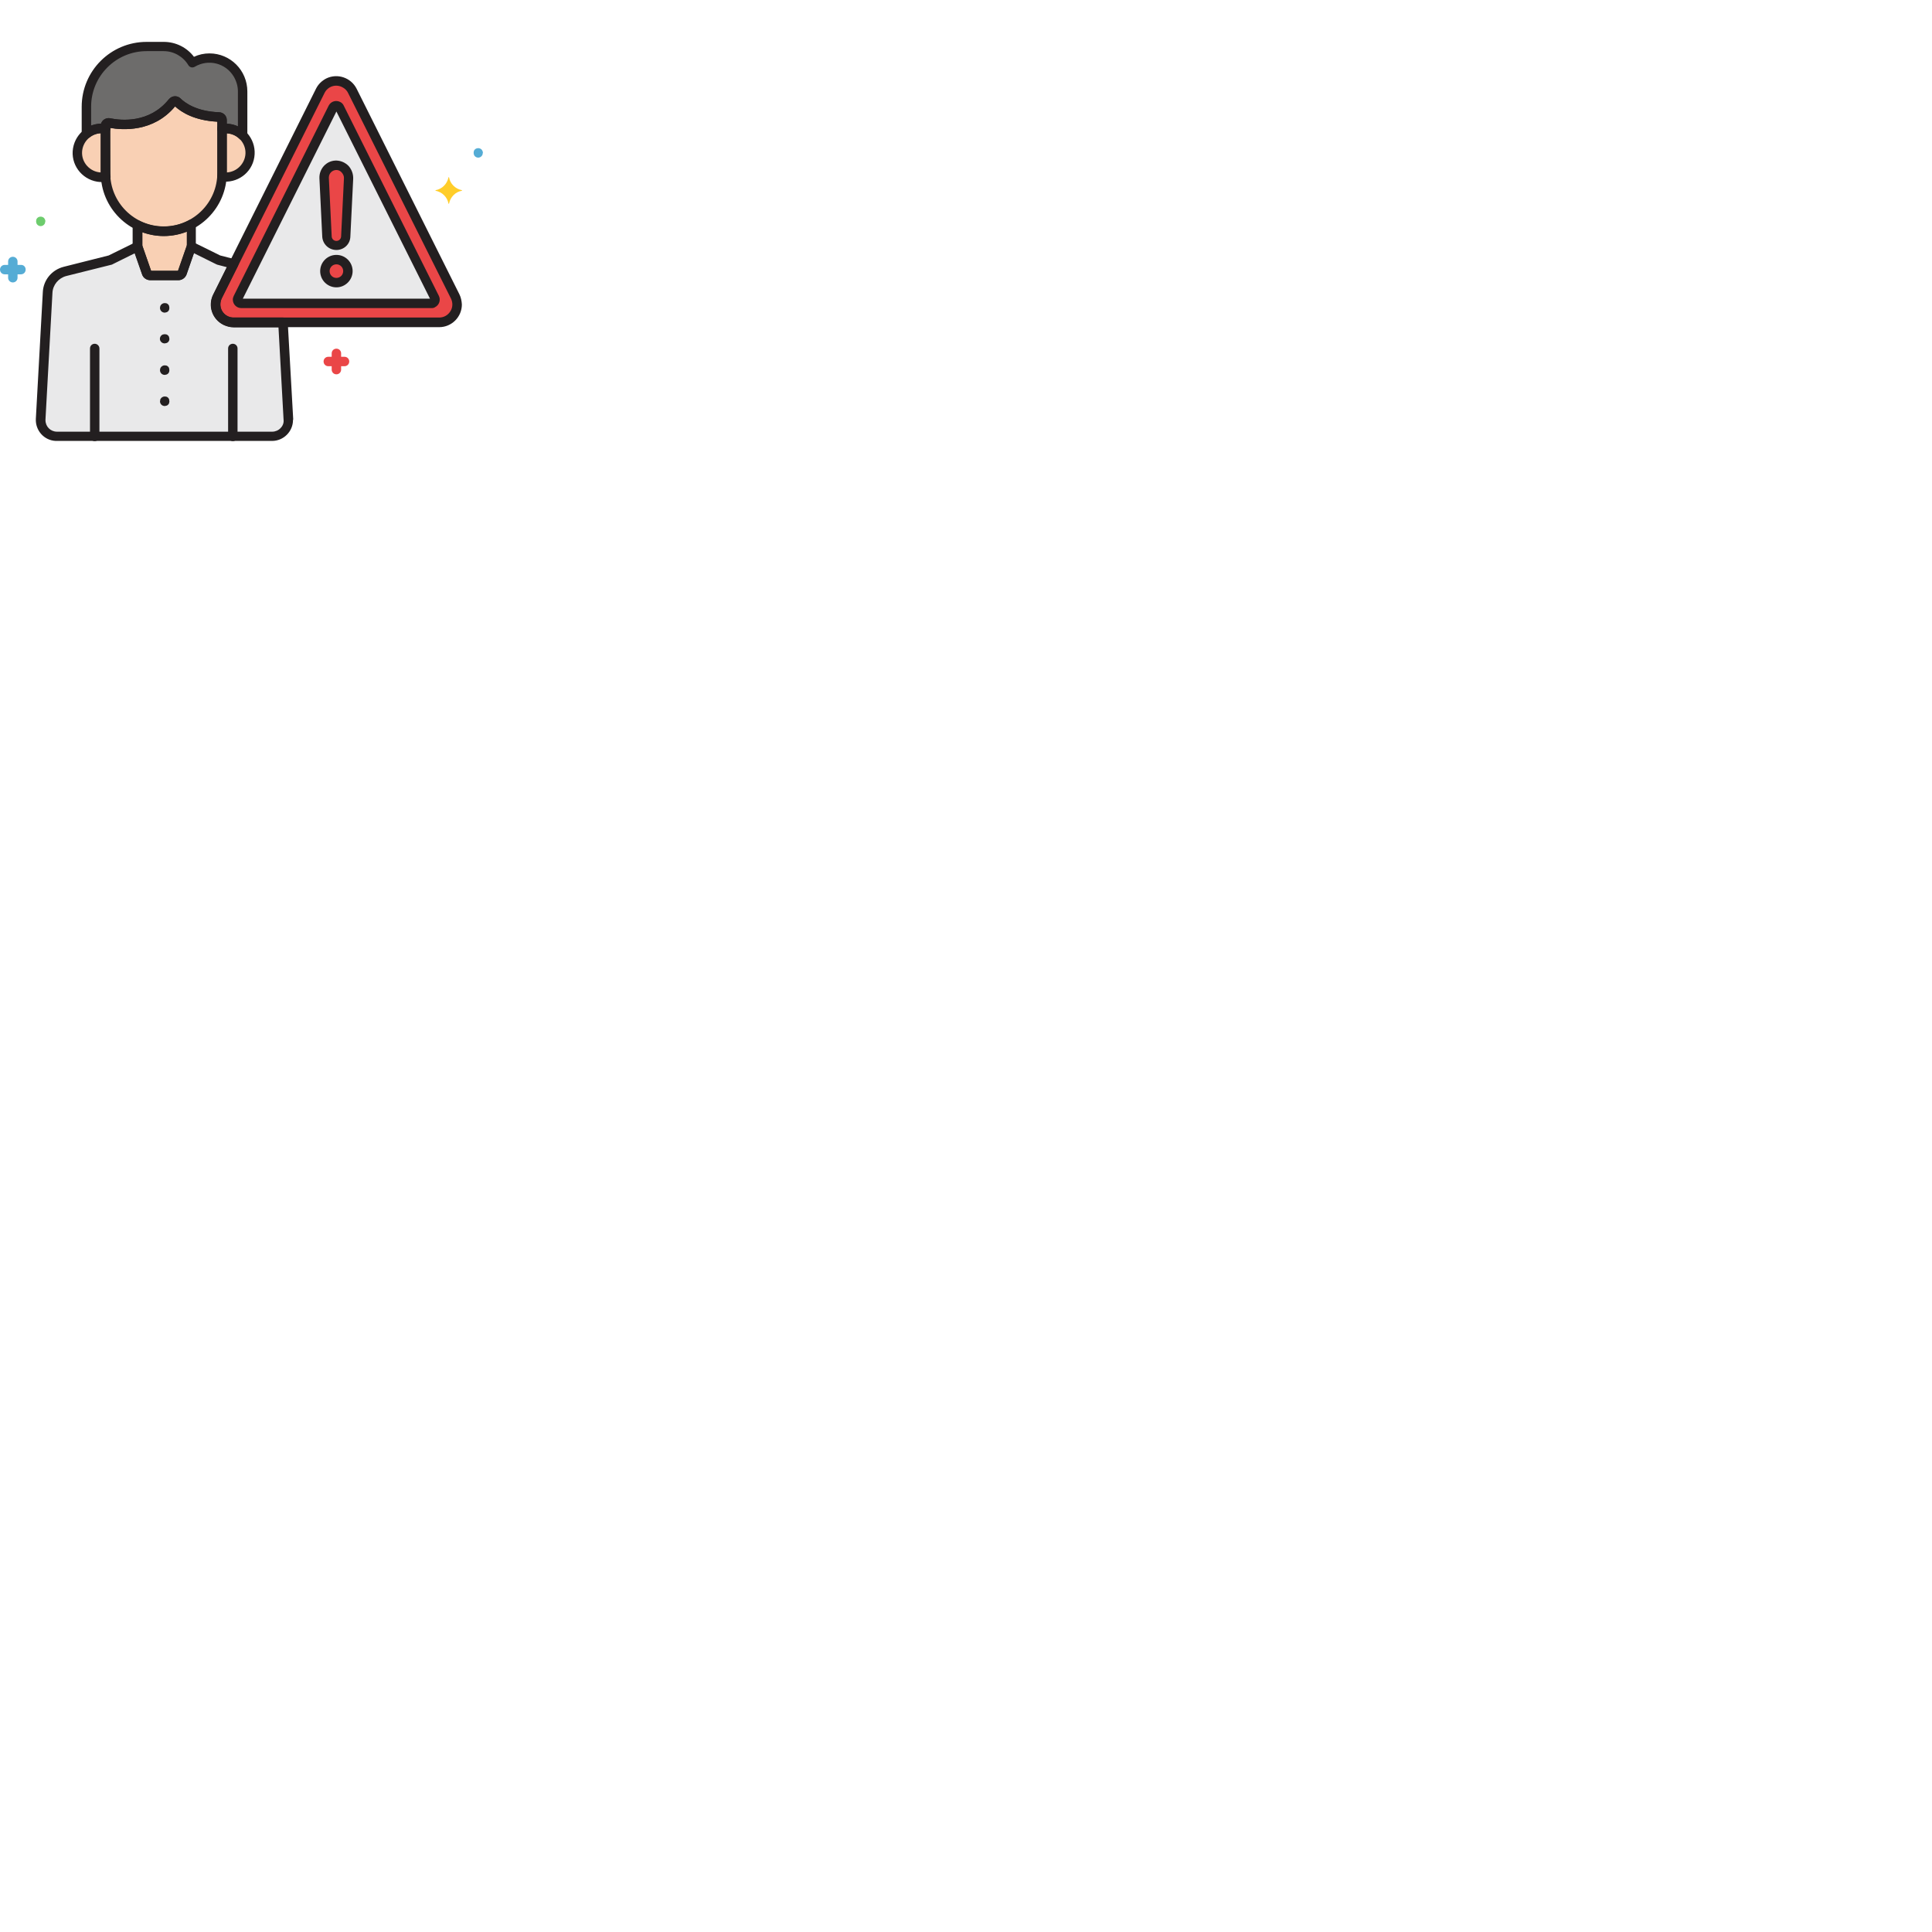 <?xml version="1.0" encoding="utf-8"?>
<!-- Generator: Adobe Illustrator 21.0.0, SVG Export Plug-In . SVG Version: 6.00 Build 0)  -->
<svg version="1.1" id="Layer_1" xmlns="http://www.w3.org/2000/svg" xmlns:xlink="http://www.w3.org/1999/xlink" x="0px" y="0px"
	 viewBox="0 0 1024 1024" style="enable-background:new 0 0 1024 1024;" xml:space="preserve">
<style type="text/css">
	.st0{fill:#EA4647;}
	.st1{fill:#E9E9EA;}
	.st2{fill:#6D6C6B;}
	.st3{fill:#F9D0B4;}
	.st4{fill:#55ACD5;}
	.st5{fill:#6DCC6D;}
	.st6{fill:#FFCD29;}
	.st7{fill:#231F20;}
</style>
<g id="Layer_35">
	<path class="st0" d="M241.2,157.1L186.8,48.2c-2.3-4.7-8-6.6-12.7-4.2c-1.8,0.9-3.3,2.4-4.2,4.2l-54.5,108.9
		c-2.3,4.7-0.4,10.4,4.2,12.7c1.3,0.7,2.8,1,4.2,1h108.9c5.2,0,9.5-4.2,9.5-9.5C242.2,159.9,241.9,158.4,241.2,157.1L241.2,157.1z"
		/>
	<path class="st1" d="M230.5,157.9L180.1,57.1c-0.5-1-1.7-1.4-2.7-0.9c-0.4,0.2-0.7,0.5-0.9,0.9l-50.4,100.8c-0.5,1-0.1,2.2,0.9,2.7
		c0.3,0.1,0.6,0.2,0.9,0.2h100.8c1.1,0,2-0.9,2-2C230.7,158.5,230.6,158.2,230.5,157.9z"/>
	<circle class="st0" cx="178.3" cy="143.7" r="6.1"/>
	<path class="st0" d="M178.4,87.6c-3.6-0.1-6.5,2.8-6.6,6.3c0,0.2,0,0.3,0,0.5l1.5,30.9c0.1,2.8,2.5,4.9,5.2,4.8
		c2.6-0.1,4.7-2.2,4.8-4.8l1.5-30.6C185,91,182.2,87.8,178.4,87.6C178.5,87.6,178.4,87.6,178.4,87.6z"/>
	<path class="st2" d="M111,30.8c-3.2,0-6.3,0.9-9,2.5c-3.2-5.3-8.9-8.6-15.1-8.6h-9.1C60.1,24.7,45.9,39,45.8,56.6v14.3
		c2.8-2.3,6.5-3.2,10-2.7v-1.5c0-0.9,0.8-1.6,1.7-1.6c0.1,0,0.2,0,0.3,0c5.6,1.2,22.3,3.2,33.6-11c0.6-0.7,1.6-0.8,2.3-0.3
		c0,0,0.1,0.1,0.1,0.1c2.6,2.5,9.4,7.6,22.2,8c0.9,0,1.6,0.7,1.6,1.6c0,0.2,0,0.3,0,0.5v4.1c4-0.6,8,0.7,10.9,3.5V48.5
		C128.6,38.7,120.7,30.8,111,30.8z"/>
	<path class="st3" d="M119.7,68.1c-0.7,0-1.4,0.1-2.1,0.2c0,0.7,0.1,1.4,0.1,2.1v21.3c0,0.7,0,1.4-0.1,2.1c7,1.1,13.7-3.7,14.8-10.7
		c1.1-7-3.7-13.7-10.7-14.8C121,68.1,120.3,68.1,119.7,68.1z"/>
	<path class="st3" d="M55.9,70.3c0-0.7,0-1.4,0.1-2.1c-7-1.2-13.7,3.6-14.9,10.6c-1.2,7,3.6,13.7,10.6,14.9c1.4,0.2,2.9,0.2,4.3,0
		c0-0.7-0.1-1.4-0.1-2.1L55.9,70.3z"/>
	<path class="st3" d="M117.7,63.6c0-0.9-0.7-1.6-1.6-1.6c-12.8-0.4-19.6-5.5-22.2-8c-0.7-0.6-1.7-0.6-2.4,0c0,0-0.1,0.1-0.1,0.1
		c-11.3,14.2-28,12.2-33.6,11c-0.9-0.2-1.8,0.4-2,1.3c0,0.1,0,0.2,0,0.3v24.9c0,17.1,13.9,30.9,30.9,30.9l0,0
		c17.1,0,30.9-13.9,30.9-30.9V64.1C117.7,63.9,117.7,63.8,117.7,63.6z"/>
	<path class="st3" d="M86.8,122.6L86.8,122.6c-4.8,0-9.5-1.1-13.8-3.3v11.4l4.9,14c0.3,0.8,1.1,1.4,1.9,1.4h14.9
		c0.9,0,1.6-0.5,1.9-1.4l4.9-14v-11.9C97,121.3,91.9,122.6,86.8,122.6z"/>
	<path class="st1" d="M152.9,222.2l-2.9-51.4h-26.2c-5.2,0-9.5-4.2-9.5-9.5c0-1.5,0.3-2.9,1-4.2l8.6-17.2l-8-2l-14.4-7.1l-4.9,14
		c-0.3,0.8-1.1,1.4-1.9,1.4H79.8c-0.9,0-1.6-0.5-1.9-1.4l-4.9-14l-14.4,7.1l-24,6c-5.2,1.3-8.9,5.8-9.2,11.2l-3.7,67.2
		c-0.3,4.7,3.4,8.8,8.1,9.1c0.2,0,0.3,0,0.5,0h114.1c4.7,0,8.6-3.9,8.6-8.6C152.9,222.6,152.9,222.4,152.9,222.2z"/>
	<path class="st4" d="M11.2,140.4H9.3v-1.8c0-1.4-1.1-2.5-2.5-2.5s-2.5,1.1-2.5,2.5v1.8H2.5c-1.4,0-2.5,1.1-2.5,2.5s1.1,2.5,2.5,2.5
		h1.8v1.8c0,1.4,1.1,2.5,2.5,2.5c1.4,0,2.5-1.1,2.5-2.5v-1.8h1.8c1.4,0,2.5-1.1,2.5-2.5S12.6,140.4,11.2,140.4L11.2,140.4z"/>
	<path class="st0" d="M182.6,189.1h-1.8v-1.8c0-1.4-1.1-2.5-2.5-2.5s-2.5,1.1-2.5,2.5v1.8h-1.8c-1.4,0-2.5,1.1-2.5,2.5
		s1.1,2.5,2.5,2.5h1.8v1.8c0,1.4,1.1,2.5,2.5,2.5s2.5-1.1,2.5-2.5v-1.8h1.8c1.4,0,2.5-1.1,2.5-2.5S184,189.1,182.6,189.1z"/>
	<path class="st4" d="M255.9,80.5c-0.1-0.3-0.2-0.6-0.4-0.9c-0.1-0.1-0.2-0.3-0.3-0.4c-1-0.9-2.5-0.9-3.5,0
		c-0.1,0.1-0.2,0.2-0.3,0.4c-0.1,0.1-0.2,0.3-0.2,0.4c-0.1,0.2-0.1,0.3-0.1,0.5c-0.1,0.3-0.1,0.7,0,1c0,0.2,0.1,0.3,0.1,0.5
		c0.1,0.1,0.1,0.3,0.2,0.4c0.1,0.1,0.2,0.3,0.3,0.4c1,1,2.5,1,3.5,0c0,0,0,0,0,0c0.1-0.1,0.2-0.2,0.3-0.4c0.1-0.1,0.2-0.3,0.2-0.4
		c0.1-0.1,0.1-0.3,0.1-0.5C256,81.1,256,80.8,255.9,80.5z"/>
	<path class="st5" d="M24,116.8c-0.1-0.3-0.2-0.6-0.4-0.9c-0.1-0.1-0.2-0.3-0.3-0.4c-1-0.9-2.5-0.9-3.5,0c-0.1,0.1-0.2,0.2-0.3,0.4
		c-0.1,0.1-0.2,0.3-0.2,0.4c-0.1,0.2-0.1,0.3-0.1,0.5c-0.1,0.3-0.1,0.7,0,1c0,0.2,0.1,0.3,0.1,0.5c0.1,0.1,0.1,0.3,0.2,0.4
		c0.1,0.1,0.2,0.3,0.3,0.4c1,1,2.5,1,3.5,0c0,0,0,0,0,0c0.1-0.1,0.2-0.2,0.3-0.4c0.1-0.1,0.2-0.3,0.2-0.4c0.1-0.1,0.1-0.3,0.1-0.5
		C24.1,117.4,24.1,117.1,24,116.8z"/>
	<path class="st6" d="M244.8,100.8c-3.5-0.7-6.2-3.4-6.8-6.8c0-0.1-0.1-0.1-0.2-0.1c-0.1,0-0.1,0.1-0.1,0.1
		c-0.7,3.5-3.4,6.2-6.8,6.8c-0.1,0-0.1,0.1-0.1,0.2c0,0.1,0.1,0.1,0.1,0.1c3.5,0.7,6.2,3.4,6.8,6.8c0,0.1,0.1,0.1,0.2,0.1
		c0.1,0,0.1-0.1,0.1-0.1c0.7-3.5,3.4-6.2,6.8-6.8c0.1,0,0.1-0.1,0.1-0.2C244.9,100.9,244.8,100.9,244.8,100.8z"/>
	<path class="st7" d="M119.7,65.6c-0.8,0-1.6,0.1-2.5,0.2c-1.3,0.2-2.2,1.3-2.1,2.6c0.1,0.7,0.1,1.3,0.1,1.9v21.3
		c0,0.6,0,1.2-0.1,1.9c-0.1,1.3,0.8,2.4,2.1,2.6c8.4,1.3,16.3-4.4,17.6-12.8c1.3-8.4-4.4-16.3-12.8-17.6
		C121.3,65.6,120.5,65.6,119.7,65.6L119.7,65.6z M120.2,91.4V70.6c5.7,0.3,10.2,5.2,9.9,10.9C129.8,86.8,125.5,91.1,120.2,91.4
		L120.2,91.4z"/>
	<path class="st7" d="M58.4,70.3c0-0.6,0-1.2,0.1-1.9c0.1-1.3-0.8-2.4-2.1-2.6c-8.4-1.4-16.3,4.4-17.7,12.8
		c-1.4,8.4,4.4,16.3,12.8,17.7c0.8,0.1,1.6,0.2,2.5,0.2c0.8,0,1.6-0.1,2.5-0.2c1.3-0.2,2.2-1.3,2.1-2.6c0-0.7-0.1-1.3-0.1-1.9
		L58.4,70.3z M53.4,91.4c-5.7-0.3-10.2-5.2-9.9-10.9c0.3-5.3,4.5-9.6,9.9-9.9V91.4z"/>
	<path class="st7" d="M120.2,63.6c0-2.2-1.8-4-4-4.1c-12.2-0.4-18.4-5.2-20.5-7.3c-1.6-1.6-4.3-1.6-5.9,0.1
		c-0.1,0.1-0.2,0.2-0.3,0.3l0,0C79.2,65.4,64.3,63.9,58.4,62.7c-2.2-0.5-4.4,1-4.9,3.2c-0.1,0.3-0.1,0.6-0.1,0.9v24.9
		c0,18.5,15,33.4,33.4,33.4s33.4-15,33.4-33.4V64.1L120.2,63.6z M115.2,91.6c0,15.7-12.7,28.4-28.4,28.4s-28.4-12.7-28.4-28.4V67.8
		c6.3,1.1,22.8,2.5,34.4-11.4c3.4,3.1,10.3,7.5,22.4,8.1L115.2,91.6z"/>
	<path class="st7" d="M111,28.3c-2.8,0-5.6,0.6-8.2,1.8c-3.8-5-9.7-7.9-16-7.9h-9.1c-19,0-34.4,15.4-34.4,34.4v14.3
		c0,1.4,1.1,2.5,2.5,2.5c0.6,0,1.1-0.2,1.6-0.5c1.8-1.5,4.1-2.3,6.5-2.3c0.5,0,1.1,0,1.6,0.1c1.4,0.2,2.6-0.7,2.9-2.1
		c0-0.1,0-0.3,0-0.4v-0.4c6.3,1.1,22.8,2.5,34.4-11.4c3.4,3.1,10.3,7.5,22.4,8.1v3.8c0,1.4,1.1,2.5,2.5,2.5c0.1,0,0.3,0,0.4,0
		c0.5-0.1,1.1-0.1,1.6-0.1c2.7,0,5.3,1,7.2,2.9c1,1,2.6,0.9,3.5-0.1c0.4-0.5,0.7-1.1,0.7-1.7V48.5C131.1,37.3,122.1,28.3,111,28.3z
		 M126.1,67c-1.9-0.9-3.9-1.3-5.9-1.4l0-2c0-2.2-1.8-4-4-4.1c-12.2-0.4-18.4-5.2-20.5-7.3c-1.6-1.6-4.3-1.6-5.9,0.1
		c-0.1,0.1-0.2,0.2-0.3,0.3C79.2,65.4,64.3,63.9,58.4,62.7c-1.2-0.3-2.5,0.1-3.5,0.8c-0.6,0.5-1.1,1.2-1.4,2c-1.8,0-3.5,0.4-5.2,1
		v-10c0-16.2,13.2-29.4,29.4-29.4h9.1c5.3,0,10.3,2.9,13,7.4c0.7,1.2,2.2,1.6,3.4,0.9c0,0,0,0,0,0c7.2-4.3,16.4-2,20.7,5.2
		c1.4,2.4,2.2,5.1,2.2,7.8L126.1,67z"/>
	<path class="st7" d="M89.7,162.6c0-0.2-0.1-0.3-0.1-0.5c-0.1-0.2-0.1-0.3-0.2-0.4c-0.1-0.1-0.2-0.3-0.3-0.4
		c-0.1-0.1-0.2-0.2-0.4-0.3c-0.1-0.1-0.3-0.2-0.4-0.2c-0.2-0.1-0.3-0.1-0.5-0.1c-0.8-0.2-1.7,0.1-2.3,0.7c-0.1,0.1-0.2,0.2-0.3,0.4
		c-0.1,0.1-0.2,0.3-0.2,0.4c-0.1,0.3-0.2,0.6-0.2,1c0,1.4,1.1,2.5,2.5,2.5c0.2,0,0.3,0,0.5-0.1c0.2,0,0.3-0.1,0.5-0.1
		c0.2-0.1,0.3-0.1,0.4-0.2c0.1-0.1,0.3-0.2,0.4-0.3c0.1-0.1,0.2-0.2,0.3-0.4c0.1-0.1,0.2-0.3,0.2-0.4c0.1-0.2,0.1-0.3,0.1-0.5
		c0-0.2,0.1-0.3,0.1-0.5C89.7,162.9,89.7,162.7,89.7,162.6z"/>
	<path class="st7" d="M89.7,179.1c0-0.2-0.1-0.3-0.1-0.5c-0.1-0.2-0.1-0.3-0.2-0.4c-0.1-0.1-0.2-0.3-0.3-0.4
		c-0.1-0.1-0.2-0.2-0.4-0.3c-0.1-0.1-0.3-0.2-0.4-0.2c-0.2-0.1-0.3-0.1-0.5-0.1c-0.3-0.1-0.7-0.1-1,0c-0.2,0-0.3,0.1-0.5,0.1
		c-0.2,0.1-0.3,0.1-0.4,0.2c-0.1,0.1-0.3,0.2-0.4,0.3c-1,1-1,2.6,0,3.5c0.5,0.5,1.1,0.7,1.8,0.7c0.2,0,0.3,0,0.5-0.1
		c0.2,0,0.3-0.1,0.5-0.1c0.2-0.1,0.3-0.1,0.4-0.2c0.1-0.1,0.3-0.2,0.4-0.3c0.5-0.5,0.7-1.1,0.7-1.8
		C89.7,179.4,89.7,179.3,89.7,179.1z"/>
	<path class="st7" d="M89.7,195.6c0-0.2-0.1-0.3-0.1-0.5c-0.1-0.2-0.1-0.3-0.2-0.4c-0.1-0.1-0.2-0.3-0.3-0.4
		c-0.1-0.1-0.2-0.2-0.4-0.3c-0.1-0.1-0.3-0.2-0.4-0.2c-0.2-0.1-0.3-0.1-0.5-0.1c-0.8-0.2-1.7,0.1-2.3,0.7c-0.1,0.1-0.2,0.2-0.3,0.4
		c-0.1,0.1-0.2,0.3-0.2,0.4c-0.1,0.3-0.2,0.6-0.2,1c0,1.4,1.1,2.5,2.5,2.5c0,0,0,0,0,0c0.2,0,0.3,0,0.5-0.1c0.2,0,0.3-0.1,0.5-0.1
		c0.2-0.1,0.3-0.1,0.4-0.2c0.1-0.1,0.3-0.2,0.4-0.3c0.1-0.1,0.2-0.2,0.3-0.4c0.1-0.1,0.2-0.3,0.2-0.4c0.1-0.2,0.1-0.3,0.1-0.5
		c0-0.2,0.1-0.3,0.1-0.5C89.7,195.9,89.7,195.8,89.7,195.6z"/>
	<path class="st7" d="M89.7,212.1c0-0.2-0.1-0.3-0.1-0.5c-0.1-0.2-0.1-0.3-0.2-0.4c-0.1-0.1-0.2-0.3-0.3-0.4
		c-0.1-0.1-0.2-0.2-0.4-0.3c-0.1-0.1-0.3-0.2-0.4-0.2c-0.2-0.1-0.3-0.1-0.5-0.1c-0.8-0.2-1.7,0.1-2.3,0.7c-0.1,0.1-0.2,0.2-0.3,0.4
		c-0.1,0.1-0.2,0.3-0.2,0.4c-0.1,0.1-0.1,0.3-0.1,0.5c0,0.2,0,0.3-0.1,0.5c0,1.4,1.1,2.5,2.5,2.5c0,0,0,0,0,0c0.2,0,0.3,0,0.5-0.1
		c0.2,0,0.3-0.1,0.5-0.1c0.2-0.1,0.3-0.1,0.4-0.2c0.1-0.1,0.3-0.2,0.4-0.3c0.1-0.1,0.2-0.2,0.3-0.4c0.1-0.1,0.2-0.3,0.2-0.4
		c0.1-0.2,0.1-0.3,0.1-0.5c0-0.2,0.1-0.3,0.1-0.5C89.7,212.5,89.7,212.3,89.7,212.1z"/>
	<path class="st7" d="M123.4,182.2c-1.4,0-2.5,1.1-2.5,2.5v46.6c0,1.4,1.1,2.5,2.5,2.5s2.5-1.1,2.5-2.5v-46.6
		C125.9,183.3,124.8,182.2,123.4,182.2z"/>
	<path class="st7" d="M50.2,182.2c-1.4,0-2.5,1.1-2.5,2.5v46.6c0,1.4,1.1,2.5,2.5,2.5s2.5-1.1,2.5-2.5v-46.6
		C52.7,183.3,51.5,182.2,50.2,182.2z"/>
	<path class="st7" d="M102.7,116.7c-0.8-0.5-1.7-0.5-2.5,0c-4.1,2.3-8.8,3.4-13.5,3.4c-4.4,0-8.7-1-12.7-3c-1.2-0.6-2.7-0.1-3.4,1.1
		c-0.2,0.3-0.3,0.7-0.3,1.1v11.4c0,0.3,0,0.6,0.1,0.8l4.9,14c0.6,1.8,2.4,3,4.3,3h14.9c1.9,0,3.6-1.2,4.3-3l4.9-14
		c0.1-0.3,0.1-0.5,0.1-0.8v-11.9C104,117.9,103.5,117.1,102.7,116.7z M99,130.3l-4.6,13.3H80.1l-4.6-13.3v-7.2c3.6,1.3,7.4,2,11.3,2
		c4.2,0,8.3-0.8,12.2-2.3L99,130.3z"/>
	<path class="st7" d="M243.5,156L189,47c-3-5.9-10.2-8.3-16.1-5.4c-2.3,1.2-4.2,3-5.4,5.4L113.1,156c-3,5.9-0.6,13.1,5.4,16.1
		c1.7,0.8,3.5,1.3,5.4,1.3h108.9c6.6,0,12-5.4,12-12C244.7,159.5,244.3,157.6,243.5,156z M238.7,165c-1.3,2.1-3.5,3.3-5.9,3.3H123.8
		c-3.9,0-7-3.1-7-7c0-1.1,0.3-2.2,0.7-3.1L172,49.3c1.7-3.5,5.9-4.9,9.4-3.1c1.4,0.7,2.5,1.8,3.1,3.1L239,158.2
		C240.1,160.4,240,163,238.7,165z"/>
	<path class="st7" d="M155.4,222.1l-2.9-51.4c-0.1-1.3-1.2-2.4-2.5-2.4h-26.2c-3.9,0-7-3.1-7-7c0-1.1,0.3-2.2,0.7-3.1l8.6-17.2
		c0.6-1.2,0.1-2.7-1.1-3.4c-0.2-0.1-0.3-0.1-0.5-0.2l-7.8-2l-14.2-7c-1.2-0.6-2.7-0.1-3.3,1.1c0,0.1-0.1,0.2-0.1,0.3l-4.8,13.7H80.1
		l-4.8-13.7c-0.5-1.3-1.9-2-3.2-1.5c-0.1,0-0.2,0.1-0.3,0.1l-14.2,7l-23.8,6c-6.3,1.6-10.8,7-11.1,13.4l-3.7,67.2
		c-0.3,6.1,4.3,11.4,10.5,11.7c0.2,0,0.4,0,0.6,0h114.1c6.1,0,11.1-5,11.1-11.1C155.4,222.5,155.4,222.3,155.4,222.1z M148.7,226.9
		c-1.1,1.2-2.8,1.9-4.4,1.9H30.2c-3.4,0-6.1-2.7-6.1-6.1c0-0.1,0-0.2,0-0.3l3.7-67.2c0.2-4.2,3.2-7.8,7.3-8.9l24-6
		c0.2,0,0.3-0.1,0.5-0.2l11.9-5.9l3.9,11.3c0.6,1.8,2.4,3,4.3,3h14.9c1.9,0,3.6-1.2,4.3-3l3.9-11.3l11.9,5.9
		c0.2,0.1,0.3,0.1,0.5,0.2l5,1.3l-7.2,14.5c-3,5.9-0.6,13.1,5.4,16.1c1.7,0.8,3.5,1.3,5.4,1.3h23.8l2.7,49
		C150.5,224.1,149.9,225.7,148.7,226.9L148.7,226.9z"/>
	<path class="st7" d="M228.7,163.3H127.9c-2.5,0-4.5-2-4.5-4.5c0-0.7,0.2-1.4,0.5-2L174.2,56c1.1-2.2,3.8-3.1,6-2
		c0.9,0.4,1.6,1.1,2,2l50.4,100.8l0,0c1.1,2.2,0.2,4.9-2,6C230.1,163.2,229.4,163.3,228.7,163.3L228.7,163.3z M128.7,158.3h99.2
		l-49.6-99.2L128.7,158.3z"/>
	<path class="st7" d="M178.3,152.3c-4.7,0-8.6-3.8-8.6-8.6c0-4.7,3.8-8.6,8.6-8.6c4.7,0,8.6,3.8,8.6,8.6
		C186.9,148.4,183,152.3,178.3,152.3z M178.3,140.1c-2,0-3.6,1.6-3.6,3.6c0,2,1.6,3.6,3.6,3.6c2,0,3.6-1.6,3.6-3.6
		C181.9,141.7,180.3,140.1,178.3,140.1L178.3,140.1z"/>
	<path class="st7" d="M178.3,132.5c-4,0-7.3-3.1-7.5-7.1l-1.5-30.9c-0.2-5,3.6-9.2,8.5-9.4c0.2,0,0.4,0,0.6,0
		c2.4,0.1,4.6,1.1,6.3,2.8c1.7,1.9,2.6,4.3,2.5,6.9l-1.5,30.6l0,0C185.6,129.4,182.3,132.5,178.3,132.5z M178.3,90.1
		c-2.2,0-4,1.8-4,4c0,0.1,0,0.1,0,0.2l1.5,30.9c0,1.4,1.1,2.5,2.5,2.5s2.5-1.1,2.5-2.5l0,0l0,0l1.5-30.6c0.1-1.2-0.4-2.3-1.2-3.2
		C180.4,90.6,179.4,90.1,178.3,90.1L178.3,90.1z"/>
</g>
</svg>
